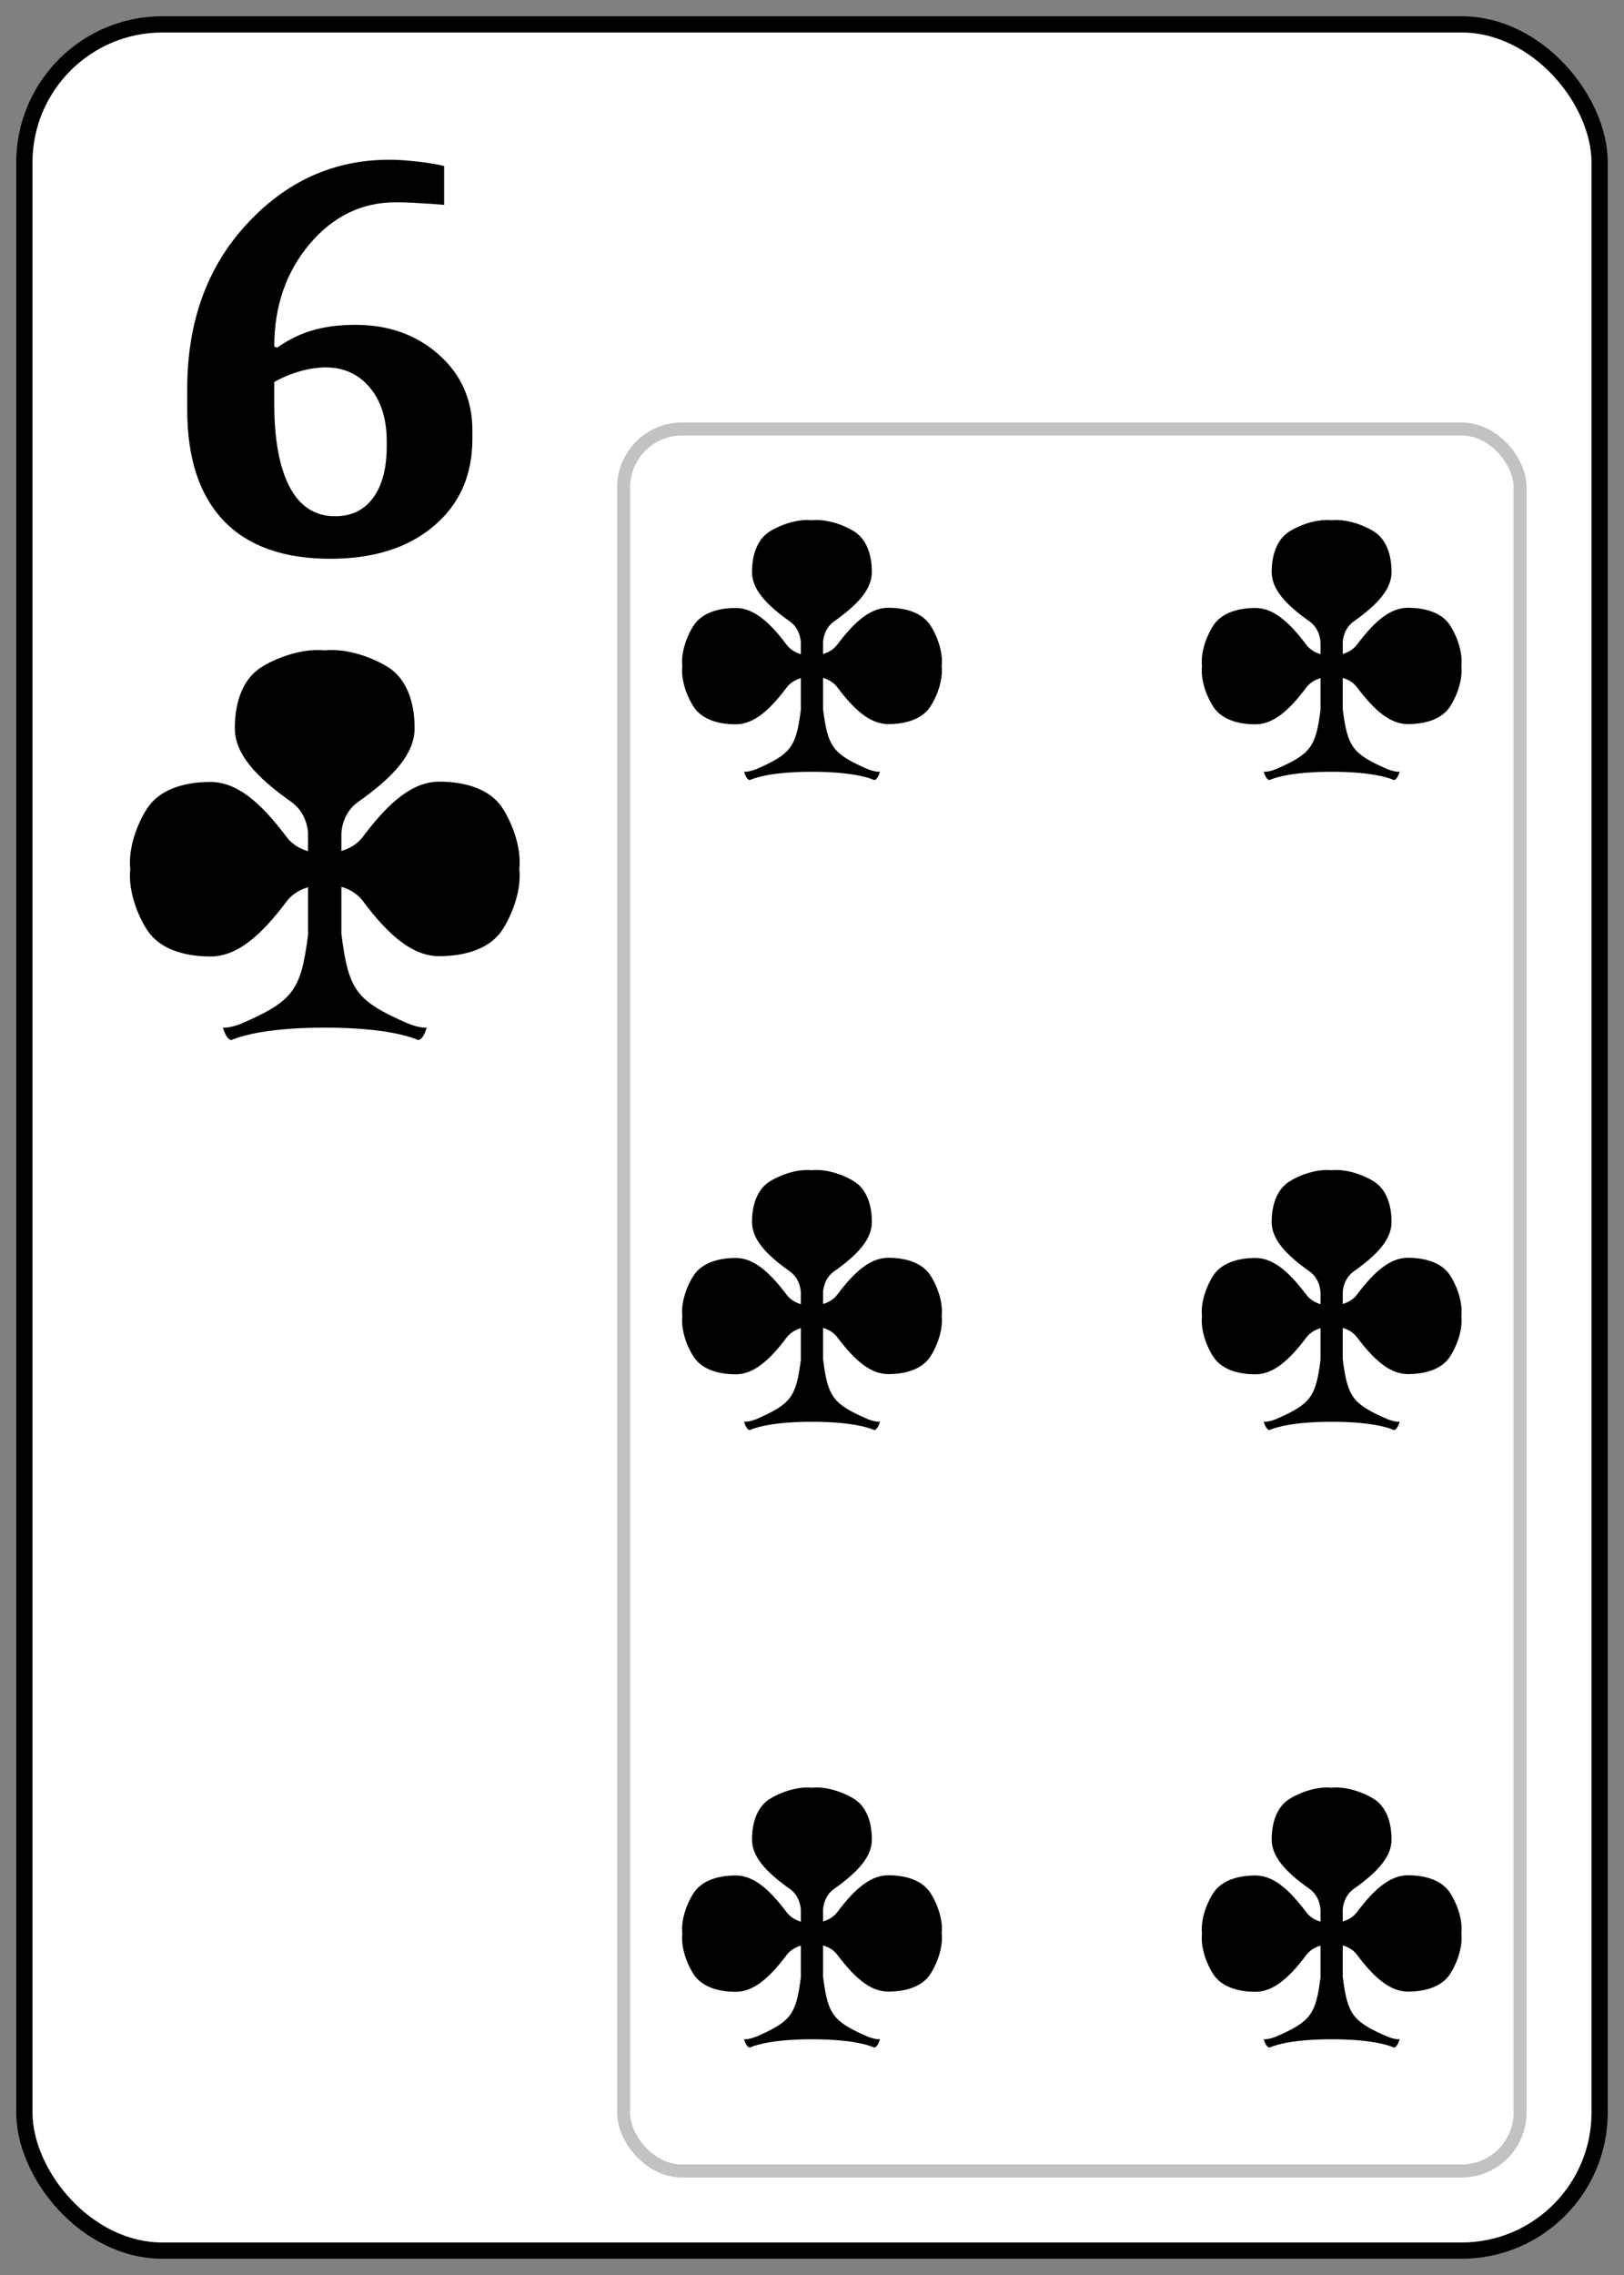 <svg width="50" height="70" viewBox="0 0 50 70" fill="none" xmlns="http://www.w3.org/2000/svg"><rect x="0" y="0" width="50" height="70" fill="#808080" stroke="none"/><rect x=".75" y=".75" width="48.5" height="68.5" rx="4.25" fill="#fff" stroke="#000" stroke-width=".5"/><path d="M44.627 19.215C44.392 18.878 43.935 18.701 43.347 18.701C42.818 18.701 42.332 19.095 41.776 19.839C41.648 20.004 41.477 20.083 41.34 20.122C41.34 19.992 41.34 19.872 41.34 19.77C41.34 19.77 41.34 19.37 41.669 19.127C42.437 18.588 42.843 18.116 42.843 17.603C42.843 17.032 42.661 16.59 42.314 16.362C42.048 16.188 41.492 15.957 40.998 16.007C40.504 15.957 39.948 16.188 39.683 16.362C39.336 16.59 39.153 17.032 39.153 17.603C39.153 18.116 39.56 18.588 40.327 19.127C40.657 19.37 40.656 19.77 40.656 19.77C40.656 19.874 40.656 19.996 40.656 20.128C40.52 20.088 40.351 20.009 40.224 19.846C39.668 19.102 39.182 18.707 38.653 18.707C38.064 18.707 37.608 18.885 37.373 19.221C37.194 19.478 36.955 20.018 37.007 20.497C36.955 20.976 37.194 21.515 37.373 21.773C37.608 22.109 38.064 22.287 38.653 22.287C39.182 22.287 39.668 21.892 40.224 21.148C40.351 20.985 40.521 20.905 40.656 20.866C40.656 21.06 40.656 21.576 40.656 21.843C40.511 22.983 40.357 23.199 39.282 23.667C39.024 23.767 38.908 23.744 38.908 23.744C38.908 23.744 38.976 24 39.086 24C39.742 23.724 41 23.748 41 23.748C41 23.748 42.258 23.724 42.914 24C43.024 24 43.092 23.744 43.092 23.744C43.092 23.744 42.976 23.767 42.718 23.667C41.641 23.198 41.489 22.983 41.343 21.837H41.34C41.34 21.566 41.34 21.053 41.34 20.859C41.477 20.898 41.648 20.977 41.776 21.142C42.332 21.886 42.818 22.28 43.347 22.28C43.935 22.28 44.392 22.103 44.627 21.766C44.806 21.509 45.045 20.97 44.993 20.491C45.045 20.011 44.806 19.472 44.627 19.215Z" fill="#000"/><path d="M28.627 19.215C28.392 18.878 27.936 18.701 27.347 18.701C26.818 18.701 26.332 19.095 25.776 19.839C25.648 20.004 25.477 20.083 25.34 20.122C25.34 19.992 25.34 19.872 25.34 19.77C25.34 19.77 25.34 19.37 25.669 19.127C26.437 18.588 26.843 18.116 26.843 17.603C26.843 17.032 26.661 16.59 26.314 16.362C26.049 16.188 25.492 15.957 24.998 16.007C24.504 15.957 23.948 16.188 23.683 16.362C23.336 16.59 23.153 17.032 23.153 17.603C23.153 18.116 23.56 18.588 24.327 19.127C24.657 19.37 24.656 19.77 24.656 19.77C24.656 19.874 24.656 19.996 24.656 20.128C24.52 20.088 24.351 20.009 24.224 19.846C23.668 19.102 23.182 18.707 22.653 18.707C22.064 18.707 21.608 18.885 21.373 19.221C21.194 19.478 20.955 20.018 21.007 20.497C20.955 20.976 21.194 21.515 21.373 21.773C21.608 22.109 22.064 22.287 22.653 22.287C23.182 22.287 23.668 21.892 24.224 21.148C24.351 20.985 24.521 20.905 24.656 20.866C24.656 21.06 24.656 21.576 24.656 21.843C24.511 22.983 24.357 23.199 23.282 23.667C23.024 23.767 22.908 23.744 22.908 23.744C22.908 23.744 22.976 24 23.086 24C23.742 23.724 25 23.748 25 23.748C25 23.748 26.258 23.724 26.914 24C27.024 24 27.092 23.744 27.092 23.744C27.092 23.744 26.976 23.767 26.718 23.667C25.641 23.198 25.489 22.983 25.343 21.837H25.34C25.34 21.566 25.34 21.053 25.34 20.859C25.477 20.898 25.648 20.977 25.776 21.142C26.332 21.886 26.818 22.28 27.347 22.28C27.935 22.28 28.392 22.103 28.627 21.766C28.806 21.509 29.045 20.97 28.993 20.491C29.045 20.011 28.806 19.472 28.627 19.215Z" fill="#000"/><path d="M44.627 58.215C44.392 57.878 43.935 57.701 43.347 57.701C42.818 57.701 42.332 58.095 41.776 58.839C41.648 59.004 41.477 59.083 41.34 59.122C41.34 58.992 41.34 58.872 41.34 58.77C41.34 58.77 41.34 58.37 41.669 58.127C42.437 57.588 42.843 57.116 42.843 56.603C42.843 56.032 42.661 55.59 42.314 55.362C42.048 55.188 41.492 54.956 40.998 55.007C40.504 54.956 39.948 55.188 39.683 55.362C39.336 55.59 39.153 56.032 39.153 56.603C39.153 57.116 39.56 57.588 40.327 58.127C40.657 58.37 40.656 58.77 40.656 58.77C40.656 58.874 40.656 58.996 40.656 59.128C40.52 59.088 40.351 59.009 40.224 58.846C39.668 58.102 39.182 57.707 38.653 57.707C38.064 57.707 37.608 57.885 37.373 58.221C37.194 58.478 36.955 59.018 37.007 59.497C36.955 59.976 37.194 60.516 37.373 60.773C37.608 61.109 38.064 61.286 38.653 61.286C39.182 61.286 39.668 60.892 40.224 60.148C40.351 59.985 40.521 59.906 40.656 59.866C40.656 60.06 40.656 60.576 40.656 60.843C40.511 61.983 40.357 62.199 39.282 62.667C39.024 62.767 38.908 62.744 38.908 62.744C38.908 62.744 38.976 63 39.086 63C39.742 62.724 41 62.748 41 62.748C41 62.748 42.258 62.724 42.914 63C43.024 63 43.092 62.744 43.092 62.744C43.092 62.744 42.976 62.767 42.718 62.667C41.641 62.198 41.489 61.983 41.343 60.837H41.34C41.34 60.566 41.34 60.053 41.34 59.859C41.477 59.898 41.648 59.977 41.776 60.142C42.332 60.886 42.818 61.28 43.347 61.28C43.935 61.28 44.392 61.103 44.627 60.766C44.806 60.509 45.045 59.97 44.993 59.49C45.045 59.011 44.806 58.472 44.627 58.215Z" fill="#000"/><path d="M28.627 58.215C28.392 57.878 27.936 57.701 27.347 57.701C26.818 57.701 26.332 58.095 25.776 58.839C25.648 59.004 25.477 59.083 25.34 59.122C25.34 58.992 25.34 58.872 25.34 58.77C25.34 58.77 25.34 58.37 25.669 58.127C26.437 57.588 26.843 57.116 26.843 56.603C26.843 56.032 26.661 55.59 26.314 55.362C26.049 55.188 25.492 54.956 24.998 55.007C24.504 54.956 23.948 55.188 23.683 55.362C23.336 55.59 23.153 56.032 23.153 56.603C23.153 57.116 23.56 57.588 24.327 58.127C24.657 58.37 24.656 58.77 24.656 58.77C24.656 58.874 24.656 58.996 24.656 59.128C24.52 59.088 24.351 59.009 24.224 58.846C23.668 58.102 23.182 57.707 22.653 57.707C22.064 57.707 21.608 57.885 21.373 58.221C21.194 58.478 20.955 59.018 21.007 59.497C20.955 59.976 21.194 60.516 21.373 60.773C21.608 61.109 22.064 61.286 22.653 61.286C23.182 61.286 23.668 60.892 24.224 60.148C24.351 59.985 24.521 59.906 24.656 59.866C24.656 60.06 24.656 60.576 24.656 60.843C24.511 61.983 24.357 62.199 23.282 62.667C23.024 62.767 22.908 62.744 22.908 62.744C22.908 62.744 22.976 63 23.086 63C23.742 62.724 25 62.748 25 62.748C25 62.748 26.258 62.724 26.914 63C27.024 63 27.092 62.744 27.092 62.744C27.092 62.744 26.976 62.767 26.718 62.667C25.641 62.198 25.489 61.983 25.343 60.837H25.34C25.34 60.566 25.34 60.053 25.34 59.859C25.477 59.898 25.648 59.977 25.776 60.142C26.332 60.886 26.818 61.28 27.347 61.28C27.935 61.28 28.392 61.103 28.627 60.766C28.806 60.509 29.045 59.97 28.993 59.49C29.045 59.011 28.806 58.472 28.627 58.215Z" fill="#000"/><path d="M28.627 39.215C28.392 38.878 27.936 38.701 27.347 38.701C26.818 38.701 26.332 39.095 25.776 39.839C25.648 40.004 25.477 40.083 25.34 40.122C25.34 39.992 25.34 39.872 25.34 39.77C25.34 39.77 25.34 39.37 25.669 39.127C26.437 38.588 26.843 38.116 26.843 37.603C26.843 37.032 26.661 36.59 26.314 36.362C26.049 36.188 25.492 35.956 24.998 36.007C24.504 35.956 23.948 36.188 23.683 36.362C23.336 36.59 23.153 37.032 23.153 37.603C23.153 38.116 23.56 38.588 24.327 39.127C24.657 39.37 24.656 39.77 24.656 39.77C24.656 39.874 24.656 39.996 24.656 40.128C24.52 40.088 24.351 40.009 24.224 39.846C23.668 39.102 23.182 38.707 22.653 38.707C22.064 38.707 21.608 38.885 21.373 39.221C21.194 39.478 20.955 40.018 21.007 40.497C20.955 40.976 21.194 41.516 21.373 41.773C21.608 42.109 22.064 42.286 22.653 42.286C23.182 42.286 23.668 41.892 24.224 41.148C24.351 40.985 24.521 40.906 24.656 40.866C24.656 41.06 24.656 41.576 24.656 41.843C24.511 42.983 24.357 43.199 23.282 43.667C23.024 43.767 22.908 43.744 22.908 43.744C22.908 43.744 22.976 44 23.086 44C23.742 43.724 25 43.748 25 43.748C25 43.748 26.258 43.724 26.914 44C27.024 44 27.092 43.744 27.092 43.744C27.092 43.744 26.976 43.767 26.718 43.667C25.641 43.198 25.489 42.983 25.343 41.837H25.34C25.34 41.566 25.34 41.053 25.34 40.859C25.477 40.898 25.648 40.977 25.776 41.142C26.332 41.886 26.818 42.28 27.347 42.28C27.935 42.28 28.392 42.103 28.627 41.766C28.806 41.509 29.045 40.97 28.993 40.49C29.045 40.011 28.806 39.472 28.627 39.215Z" fill="#000"/><path d="M44.627 39.215C44.392 38.878 43.935 38.701 43.347 38.701C42.818 38.701 42.332 39.095 41.776 39.839C41.648 40.004 41.477 40.083 41.34 40.122C41.34 39.992 41.34 39.872 41.34 39.77C41.34 39.77 41.34 39.37 41.669 39.127C42.437 38.588 42.843 38.116 42.843 37.603C42.843 37.032 42.661 36.59 42.314 36.362C42.048 36.188 41.492 35.956 40.998 36.007C40.504 35.956 39.948 36.188 39.683 36.362C39.336 36.59 39.153 37.032 39.153 37.603C39.153 38.116 39.56 38.588 40.327 39.127C40.657 39.37 40.656 39.77 40.656 39.77C40.656 39.874 40.656 39.996 40.656 40.128C40.52 40.088 40.351 40.009 40.224 39.846C39.668 39.102 39.182 38.707 38.653 38.707C38.064 38.707 37.608 38.885 37.373 39.221C37.194 39.478 36.955 40.018 37.007 40.497C36.955 40.976 37.194 41.516 37.373 41.773C37.608 42.109 38.064 42.286 38.653 42.286C39.182 42.286 39.668 41.892 40.224 41.148C40.351 40.985 40.521 40.906 40.656 40.866C40.656 41.06 40.656 41.576 40.656 41.843C40.511 42.983 40.357 43.199 39.282 43.667C39.024 43.767 38.908 43.744 38.908 43.744C38.908 43.744 38.976 44 39.086 44C39.742 43.724 41 43.748 41 43.748C41 43.748 42.258 43.724 42.914 44C43.024 44 43.092 43.744 43.092 43.744C43.092 43.744 42.976 43.767 42.718 43.667C41.641 43.198 41.489 42.983 41.343 41.837H41.34C41.34 41.566 41.34 41.053 41.34 40.859C41.477 40.898 41.648 40.977 41.776 41.142C42.332 41.886 42.818 42.28 43.347 42.28C43.935 42.28 44.392 42.103 44.627 41.766C44.806 41.509 45.045 40.97 44.993 40.49C45.045 40.011 44.806 39.472 44.627 39.215Z" fill="#000"/><rect opacity=".3" x="19.2" y="13.2" width="27.6" height="53.6" rx="1.8" stroke="#333" stroke-width=".4"/><path d="M5.764 11.973C5.764 9.91 6.373 8.22 7.592 6.901C8.811 5.577 10.275 4.915 11.986 4.915C12.238 4.915 12.514 4.933 12.812 4.968C13.117 4.997 13.404 5.044 13.674 5.108V6.304C13.41 6.28 13.155 6.263 12.909 6.251C12.663 6.233 12.42 6.225 12.18 6.225C11.137 6.225 10.252 6.655 9.525 7.517C8.805 8.378 8.444 9.427 8.444 10.663L8.532 10.698C8.89 10.446 9.256 10.268 9.631 10.162C10.012 10.051 10.448 9.995 10.94 9.995C11.966 9.995 12.821 10.3 13.507 10.909C14.198 11.519 14.544 12.298 14.544 13.247V13.502C14.544 14.627 14.146 15.523 13.349 16.191C12.558 16.859 11.497 17.193 10.167 17.193C8.726 17.193 7.63 16.801 6.88 16.016C6.136 15.23 5.764 14.094 5.764 12.605V11.973ZM11.907 13.59C11.907 12.893 11.734 12.339 11.389 11.929C11.043 11.513 10.589 11.305 10.026 11.305C9.786 11.305 9.528 11.343 9.253 11.419C8.978 11.495 8.708 11.606 8.444 11.753V12.421C8.444 13.528 8.603 14.384 8.919 14.987C9.235 15.585 9.701 15.884 10.316 15.884C10.82 15.884 11.21 15.696 11.485 15.321C11.767 14.94 11.907 14.41 11.907 13.73V13.59Z" fill="#000"/><path d="M15.441 24.822C15.088 24.317 14.403 24.051 13.521 24.051C12.727 24.051 11.998 24.643 11.164 25.759C10.972 26.005 10.715 26.125 10.511 26.183C10.511 25.988 10.511 25.809 10.511 25.654C10.511 25.654 10.509 25.055 11.004 24.69C12.155 23.882 12.765 23.174 12.765 22.405C12.765 21.549 12.491 20.884 11.97 20.543C11.573 20.282 10.739 19.935 9.997 20.011C9.256 19.935 8.422 20.282 8.025 20.543C7.504 20.884 7.23 21.549 7.23 22.405C7.23 23.175 7.84 23.882 8.99 24.69C9.486 25.055 9.484 25.654 9.484 25.654C9.484 25.811 9.484 25.993 9.484 26.191C9.281 26.133 9.027 26.013 8.835 25.769C8.002 24.653 7.273 24.061 6.479 24.061C5.597 24.061 4.912 24.327 4.56 24.832C4.29 25.218 3.933 26.026 4.011 26.745C3.933 27.464 4.29 28.273 4.56 28.659C4.912 29.164 5.597 29.43 6.479 29.43C7.273 29.43 8.002 28.838 8.835 27.722C9.027 27.478 9.281 27.358 9.484 27.3C9.484 27.59 9.484 28.364 9.484 28.765C9.266 30.475 9.035 30.798 7.422 31.5C7.035 31.65 6.862 31.617 6.862 31.617C6.862 31.617 6.964 32 7.129 32C8.113 31.586 10 31.621 10 31.621C10 31.621 11.887 31.586 12.871 32C13.036 32 13.138 31.617 13.138 31.617C13.138 31.617 12.965 31.65 12.578 31.5C10.962 30.797 10.733 30.474 10.514 28.755H10.511C10.511 28.349 10.511 27.58 10.511 27.288C10.715 27.346 10.972 27.466 11.164 27.712C11.997 28.829 12.727 29.42 13.52 29.42C14.403 29.42 15.088 29.154 15.44 28.649C15.709 28.264 16.067 27.455 15.989 26.736C16.067 26.017 15.709 25.208 15.441 24.822Z" fill="#000"/></svg>